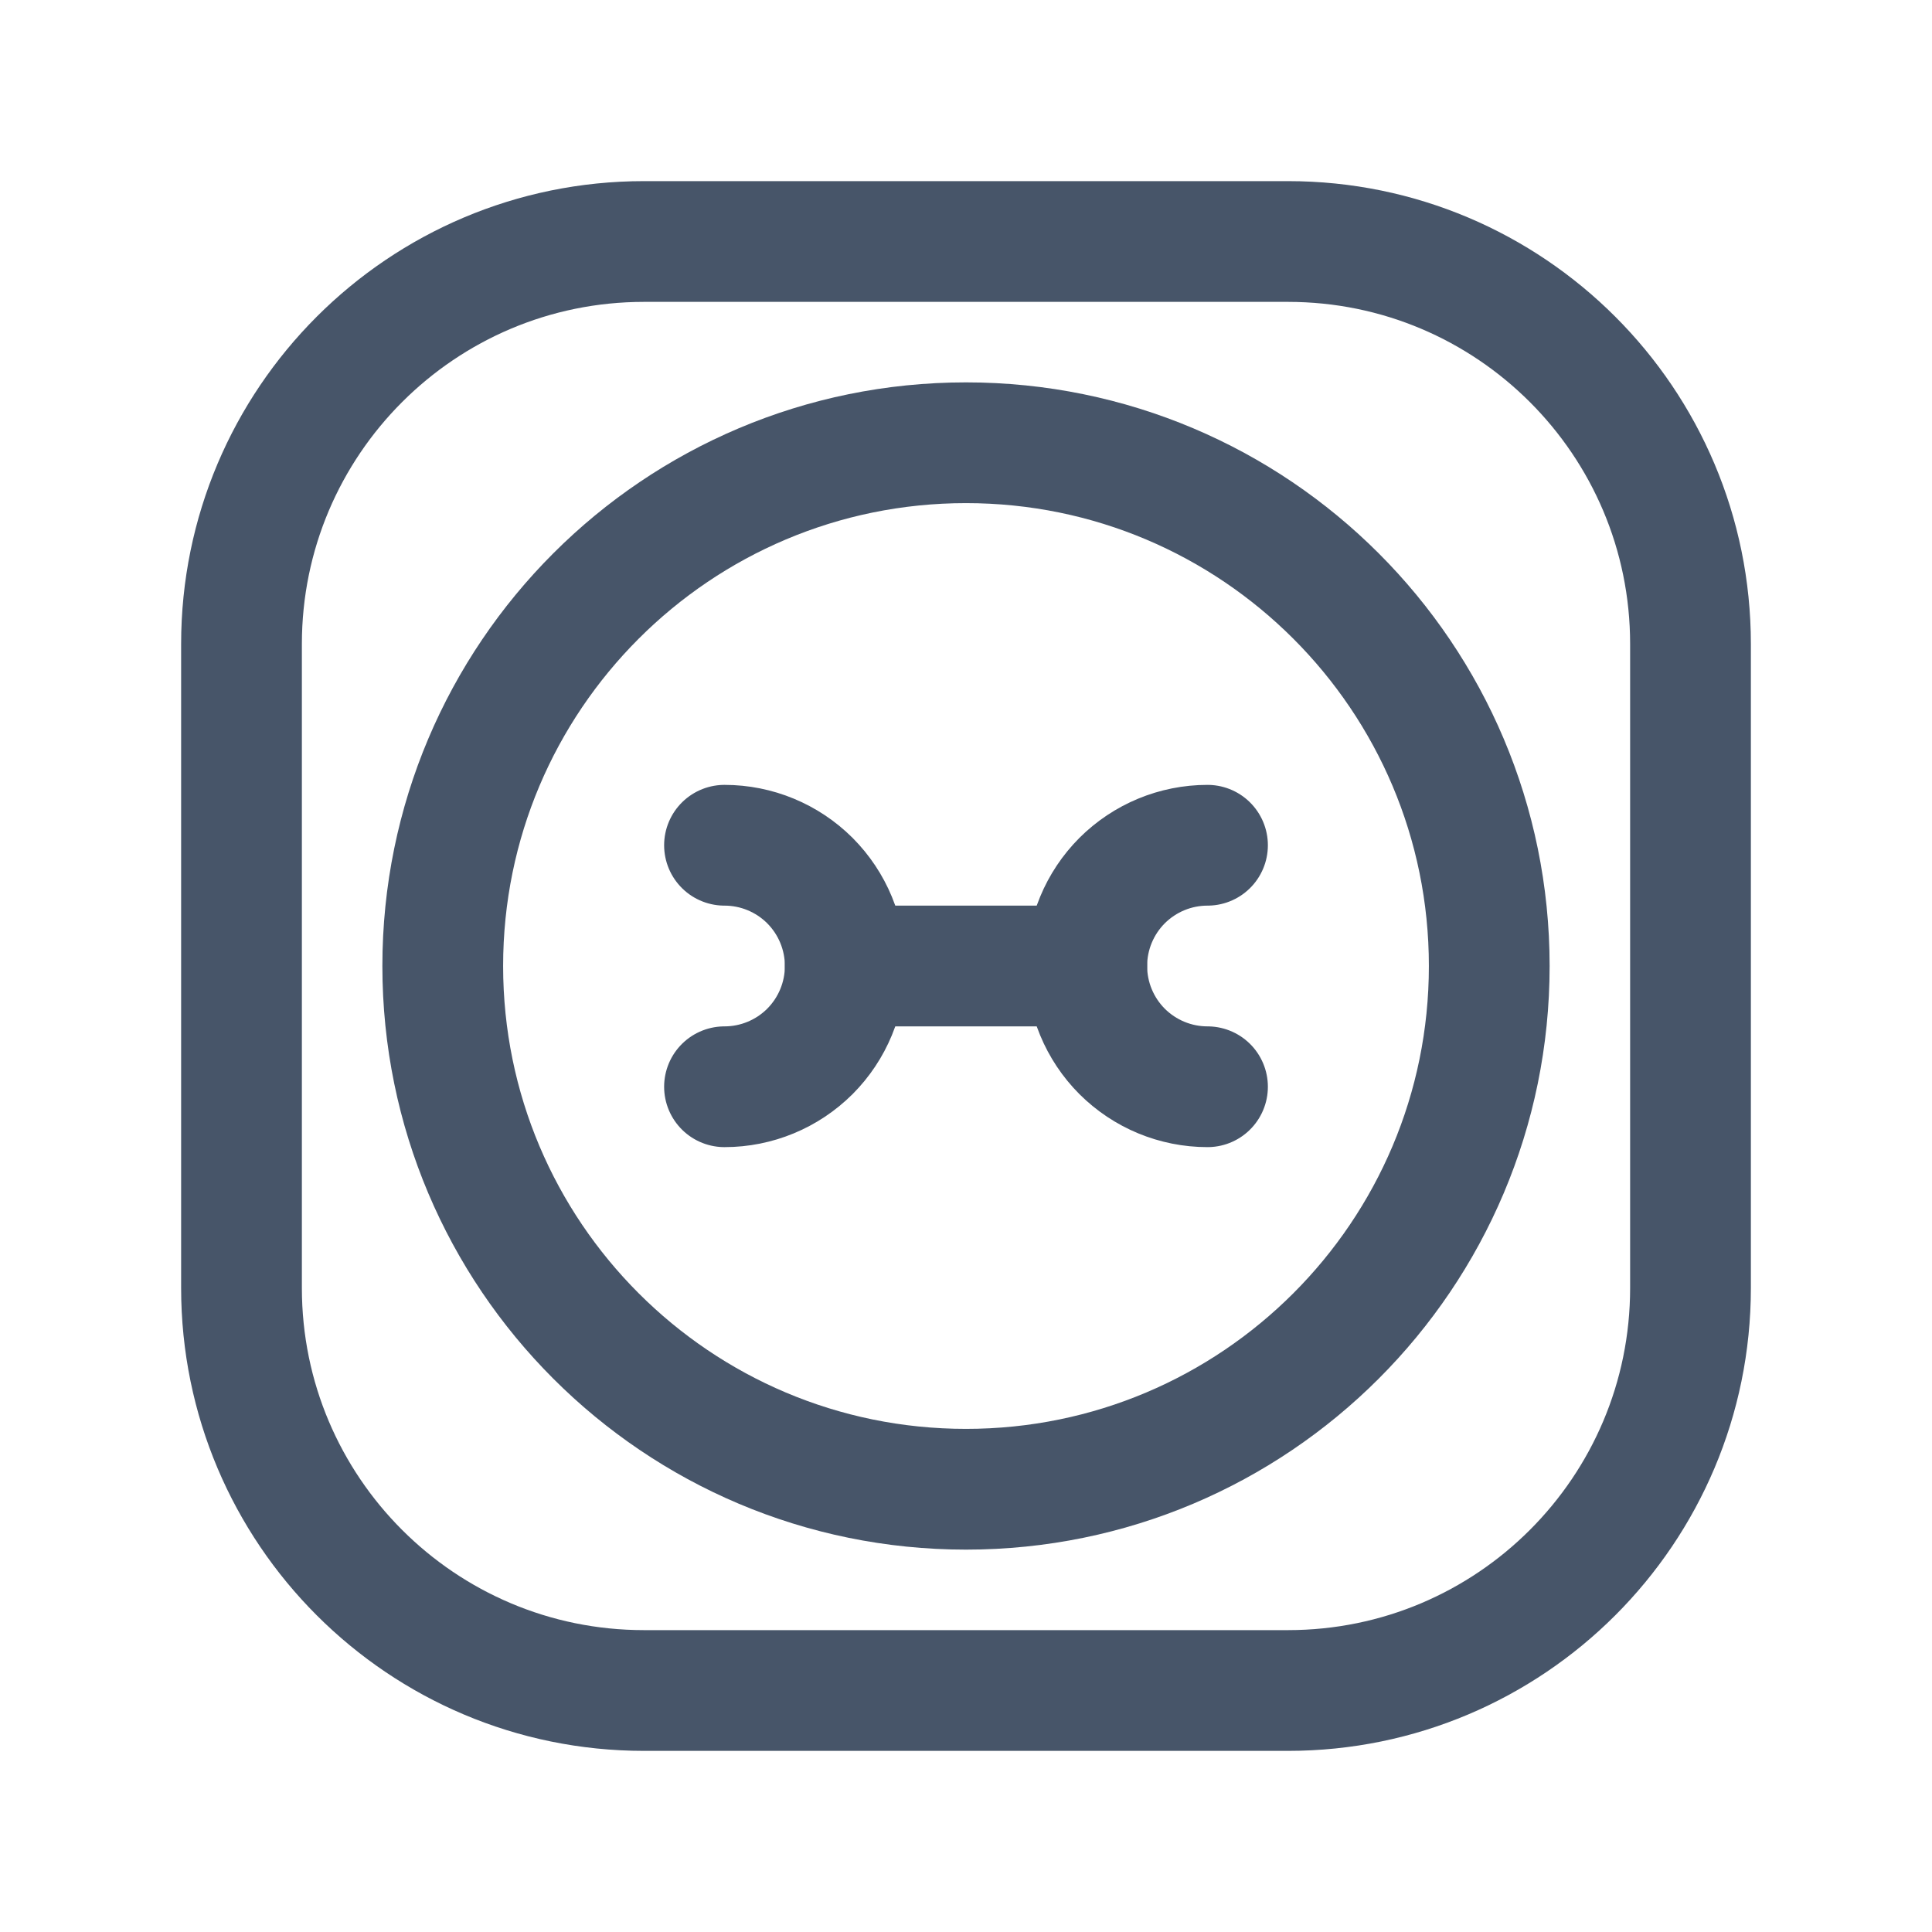 <svg width="24" height="24" viewBox="0 0 24 24" fill="none" xmlns="http://www.w3.org/2000/svg">
<g clip-path="url(#clip0_3962_61631)">
<path d="M10.5 12H13.5" stroke="#475569" stroke-width="1.5" stroke-linecap="round" stroke-linejoin="round"/>
<path d="M9 10.5C9.398 10.5 9.779 10.658 10.061 10.939C10.342 11.221 10.5 11.602 10.5 12C10.5 12.398 10.342 12.779 10.061 13.061C9.779 13.342 9.398 13.5 9 13.5" stroke="#475569" stroke-width="1.5" stroke-linecap="round" stroke-linejoin="round"/>
<path d="M15 10.5C14.602 10.5 14.221 10.658 13.939 10.939C13.658 11.221 13.5 11.602 13.5 12C13.5 12.398 13.658 12.779 13.939 13.061C14.221 13.342 14.602 13.5 15 13.5" stroke="#475569" stroke-width="1.5" stroke-linecap="round" stroke-linejoin="round"/>
<path d="M12 18.5C15.59 18.5 18.5 15.59 18.5 12C18.5 8.41 15.59 5.5 12 5.5C8.41 5.5 5.5 8.41 5.5 12C5.5 15.59 8.41 18.5 12 18.5Z" stroke="#475569" stroke-width="1.5" stroke-linecap="round" stroke-linejoin="round"/>
<path d="M8 21H16C18.761 21 21 18.761 21 16V8C21 5.239 18.761 3 16 3H8C5.239 3 3 5.239 3 8V16C3 18.761 5.239 21 8 21Z" stroke="#475569" stroke-width="1.5" stroke-linecap="round" stroke-linejoin="round"/>
</g>
<defs>
<clipPath id="clip0_3962_61631">
<rect width="24" height="24" fill="white"/>
</clipPath>
</defs>
</svg>

